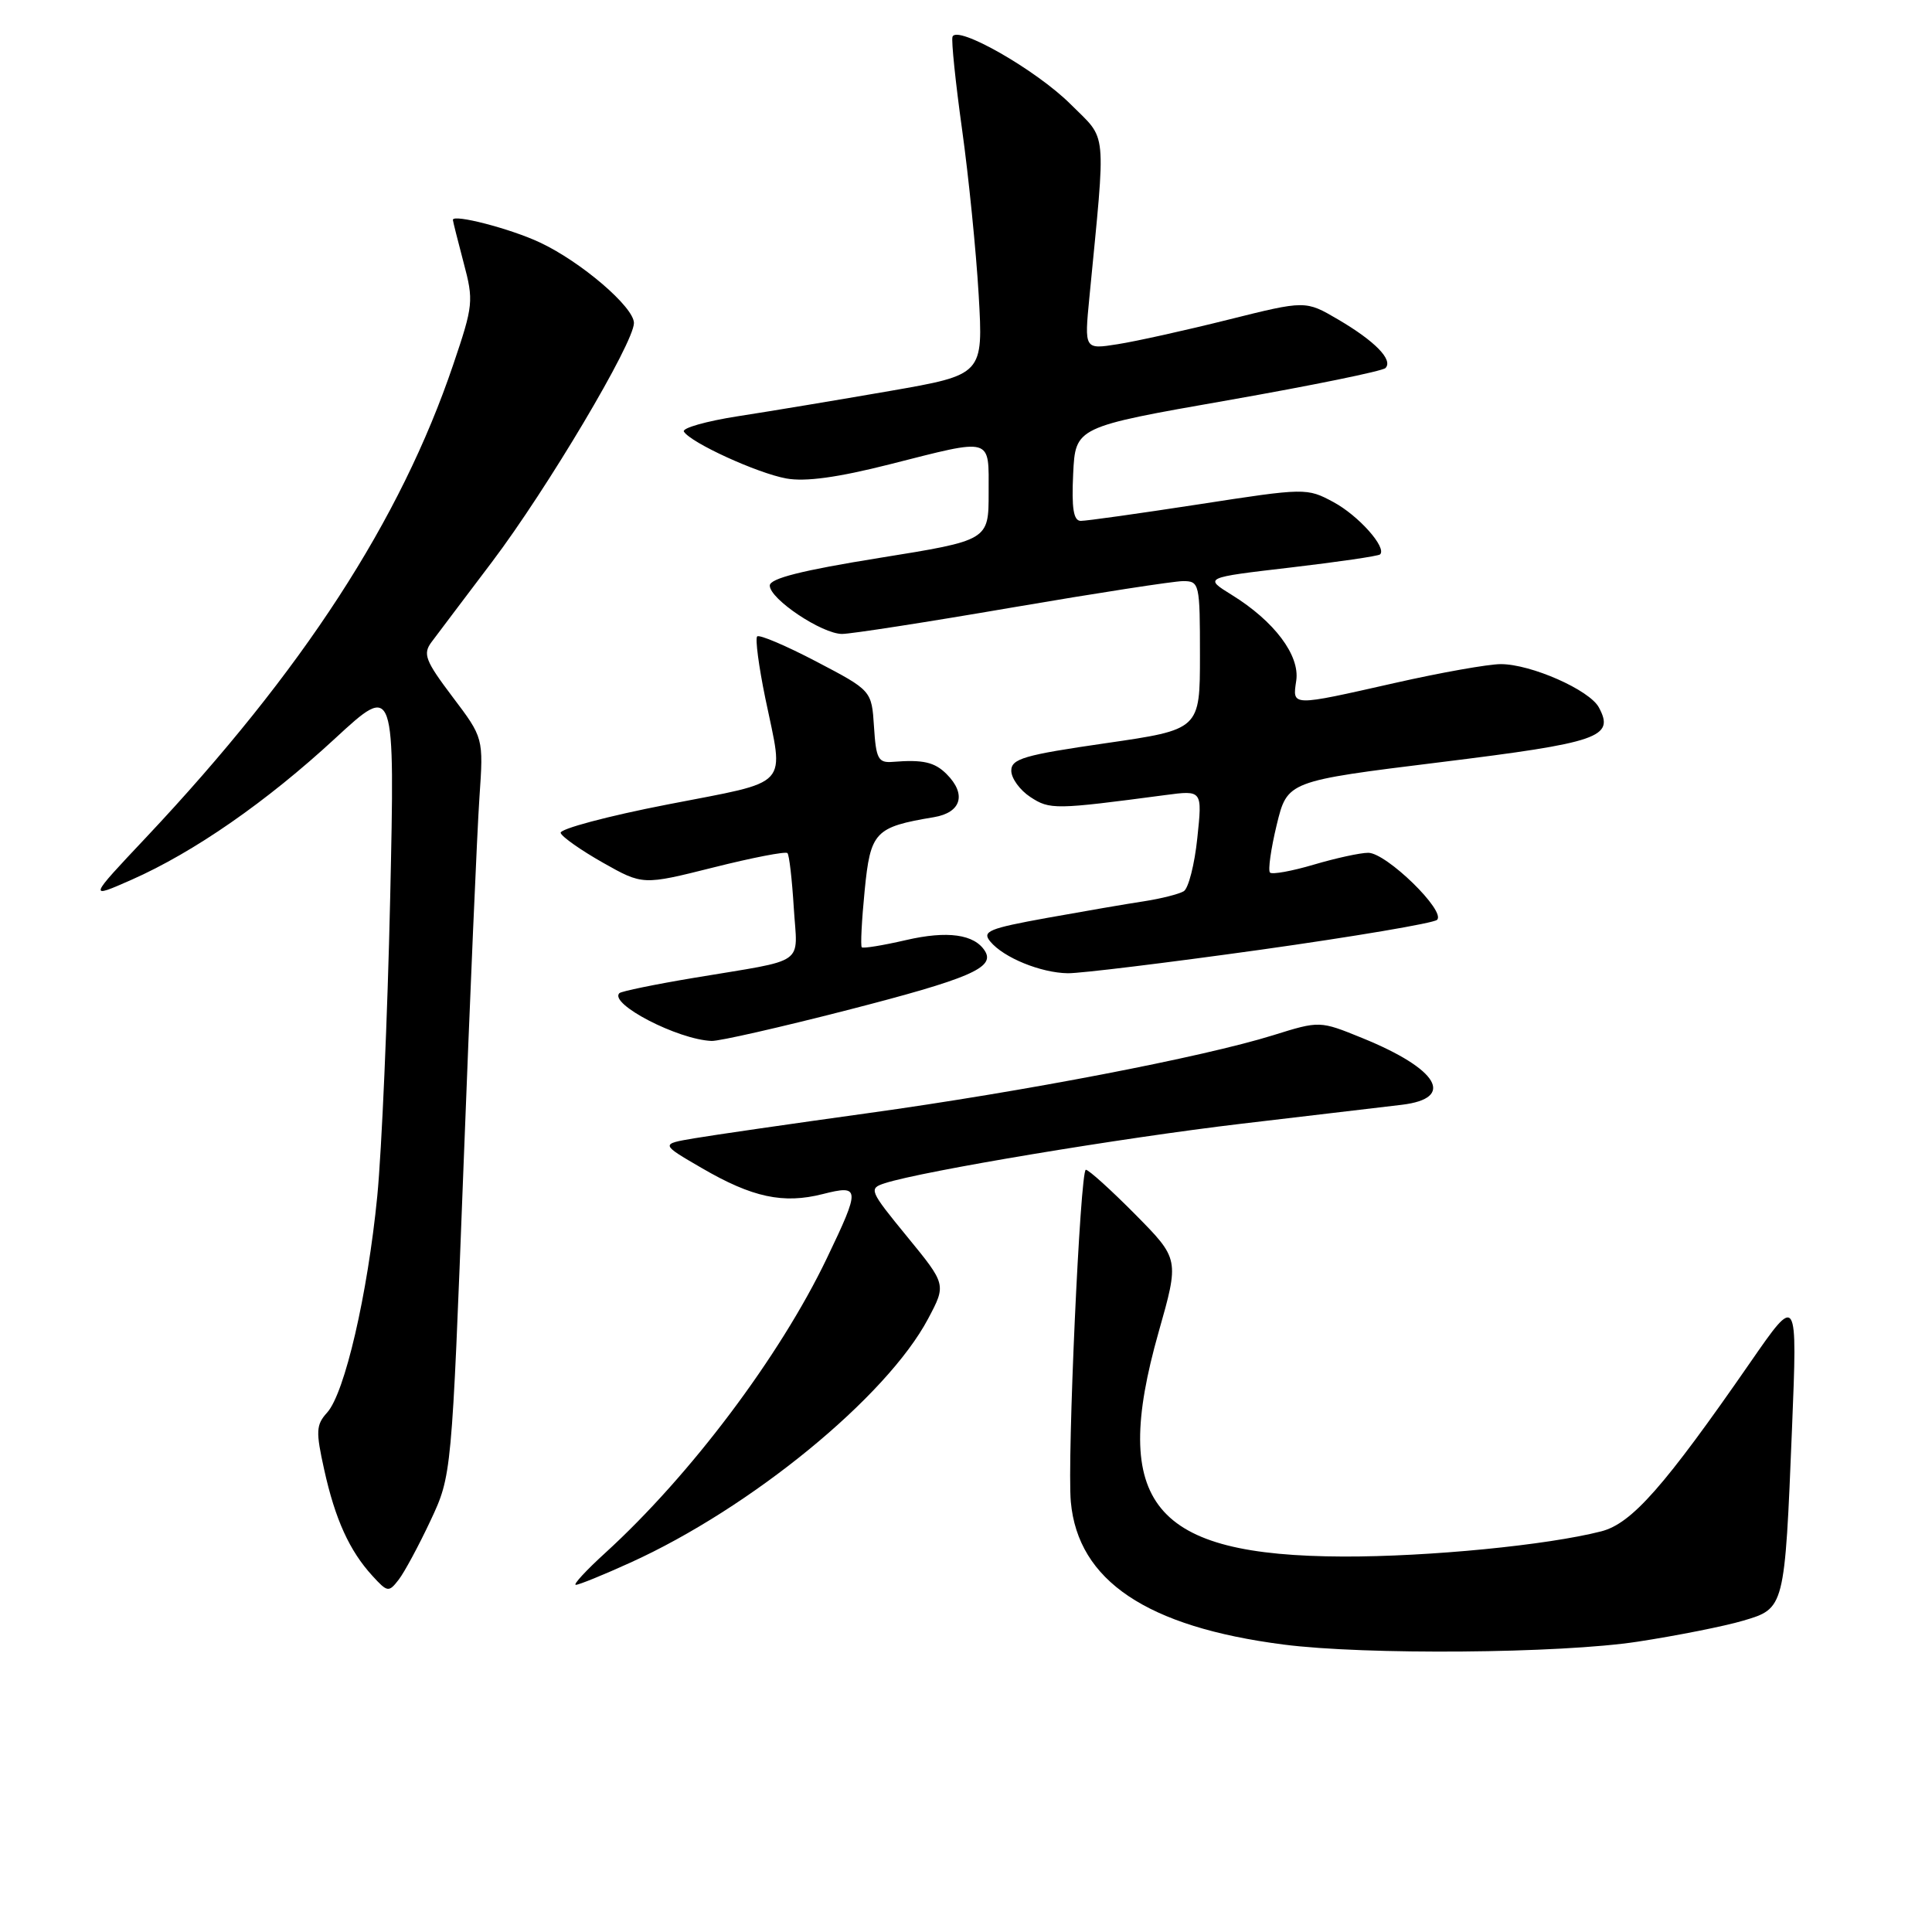 <?xml version="1.0" encoding="UTF-8" standalone="no"?>
<!DOCTYPE svg PUBLIC "-//W3C//DTD SVG 1.1//EN" "http://www.w3.org/Graphics/SVG/1.1/DTD/svg11.dtd" >
<svg xmlns="http://www.w3.org/2000/svg" xmlns:xlink="http://www.w3.org/1999/xlink" version="1.1" viewBox="0 0 256 256">
 <g >
 <path fill="currentColor"
d=" M 217.00 217.53 C 222.22 216.73 228.51 215.48 230.97 214.75 C 236.49 213.12 236.48 213.16 237.45 189.29 C 238.17 171.50 238.17 171.50 231.94 180.50 C 220.52 196.99 216.22 201.87 212.18 202.91 C 205.00 204.75 189.34 206.28 178.00 206.25 C 152.74 206.16 147.07 199.27 153.52 176.52 C 156.27 166.83 156.27 166.83 150.42 160.91 C 147.20 157.66 144.26 155.00 143.88 155.00 C 143.13 155.00 141.39 193.46 141.89 199.00 C 142.84 209.45 151.95 215.57 170.06 217.91 C 180.89 219.31 206.74 219.10 217.00 217.53 Z  M 57.04 201.50 C 59.85 195.50 59.85 195.50 61.42 154.50 C 62.28 131.95 63.23 109.96 63.53 105.63 C 64.07 97.77 64.07 97.77 59.95 92.32 C 56.35 87.55 56.01 86.65 57.17 85.09 C 57.90 84.12 61.51 79.32 65.20 74.45 C 72.50 64.79 84.00 45.43 84.00 42.80 C 84.00 40.69 77.00 34.69 71.56 32.14 C 67.67 30.30 59.98 28.31 60.01 29.14 C 60.02 29.34 60.66 31.88 61.43 34.80 C 62.78 39.86 62.72 40.45 60.06 48.30 C 53.07 68.95 40.12 88.89 19.37 110.95 C 11.68 119.11 11.68 119.11 17.44 116.57 C 25.71 112.91 35.32 106.24 44.41 97.84 C 52.33 90.53 52.33 90.53 51.70 119.02 C 51.35 134.68 50.58 152.45 49.99 158.50 C 48.71 171.52 45.68 184.59 43.35 187.17 C 41.87 188.80 41.83 189.66 42.96 194.75 C 44.41 201.32 46.31 205.49 49.34 208.80 C 51.35 211.00 51.51 211.02 52.84 209.30 C 53.60 208.31 55.49 204.80 57.04 201.50 Z  M 83.52 207.06 C 99.52 199.81 117.49 185.09 122.98 174.74 C 125.39 170.20 125.39 170.20 120.19 163.85 C 115.18 157.73 115.08 157.48 117.25 156.78 C 122.25 155.17 148.51 150.79 164.50 148.90 C 173.85 147.80 183.41 146.66 185.75 146.39 C 192.90 145.53 190.60 141.65 180.52 137.55 C 174.87 135.25 174.87 135.25 168.68 137.18 C 159.35 140.08 135.72 144.63 115.00 147.50 C 104.83 148.91 94.47 150.41 92.00 150.83 C 87.50 151.59 87.50 151.59 93.00 154.78 C 99.68 158.67 103.79 159.55 109.02 158.22 C 114.00 156.96 114.03 157.41 109.56 166.73 C 103.33 179.73 91.48 195.48 80.22 205.75 C 77.65 208.09 75.89 210.00 76.30 210.00 C 76.71 210.00 79.96 208.68 83.52 207.06 Z  M 112.29 133.84 C 128.48 129.68 131.87 128.22 130.52 126.03 C 129.13 123.79 125.54 123.29 120.03 124.57 C 117.00 125.27 114.37 125.70 114.19 125.52 C 114.01 125.34 114.18 121.97 114.57 118.02 C 115.34 110.20 115.91 109.59 123.75 108.28 C 127.38 107.67 128.10 105.24 125.43 102.57 C 123.84 100.98 122.30 100.63 118.31 100.95 C 116.37 101.11 116.08 100.57 115.81 96.31 C 115.50 91.50 115.50 91.50 108.17 87.66 C 104.14 85.55 100.61 84.05 100.33 84.33 C 100.05 84.61 100.54 88.30 101.41 92.53 C 103.90 104.56 105.00 103.37 88.49 106.59 C 80.50 108.14 74.12 109.85 74.29 110.37 C 74.46 110.89 76.98 112.66 79.89 114.31 C 85.17 117.29 85.17 117.29 94.54 114.94 C 99.70 113.64 104.11 112.79 104.34 113.04 C 104.58 113.29 104.95 116.55 105.18 120.28 C 105.66 128.06 107.13 127.03 92.01 129.56 C 86.79 130.43 82.32 131.35 82.07 131.60 C 80.66 133.01 89.81 137.75 94.29 137.93 C 95.28 137.97 103.38 136.13 112.29 133.84 Z  M 167.00 125.85 C 179.38 124.11 189.91 122.33 190.41 121.89 C 191.67 120.77 183.70 113.00 181.30 113.00 C 180.23 113.00 176.99 113.71 174.08 114.57 C 171.18 115.43 168.57 115.90 168.28 115.62 C 168.00 115.33 168.40 112.49 169.17 109.30 C 170.58 103.50 170.58 103.50 190.83 101.00 C 211.94 98.39 213.98 97.69 211.86 93.74 C 210.62 91.42 202.86 88.00 198.86 88.00 C 197.22 88.00 190.90 89.12 184.81 90.50 C 170.98 93.62 171.25 93.63 171.76 90.18 C 172.25 86.83 168.85 82.31 163.22 78.83 C 159.52 76.54 159.52 76.54 171.00 75.20 C 177.31 74.46 182.65 73.68 182.87 73.46 C 183.78 72.55 180.00 68.31 176.69 66.53 C 173.17 64.64 172.99 64.64 158.82 66.83 C 150.94 68.04 143.92 69.03 143.20 69.02 C 142.25 69.01 141.98 67.36 142.20 62.79 C 142.50 56.58 142.50 56.58 162.69 53.04 C 173.79 51.09 183.19 49.17 183.58 48.77 C 184.63 47.70 182.21 45.21 177.32 42.34 C 172.99 39.80 172.99 39.80 162.74 42.36 C 157.11 43.77 150.52 45.23 148.09 45.61 C 143.68 46.31 143.68 46.31 144.35 39.40 C 146.56 16.58 146.77 18.72 141.87 13.82 C 137.32 9.27 126.75 3.24 126.21 4.88 C 126.04 5.39 126.61 10.92 127.48 17.16 C 128.35 23.40 129.34 33.26 129.68 39.07 C 130.29 49.65 130.29 49.65 117.89 51.81 C 111.08 52.99 102.03 54.50 97.80 55.15 C 93.56 55.81 90.33 56.73 90.62 57.19 C 91.53 58.67 100.35 62.70 104.19 63.40 C 106.72 63.86 111.00 63.27 117.87 61.53 C 131.68 58.03 131.00 57.83 131.00 65.30 C 131.00 71.60 131.00 71.60 116.50 73.93 C 106.24 75.58 102.00 76.65 102.00 77.59 C 102.00 79.38 108.92 84.00 111.58 84.00 C 112.75 84.00 122.88 82.43 134.10 80.50 C 145.32 78.58 155.51 77.01 156.75 77.00 C 158.93 77.00 159.00 77.30 159.00 86.83 C 159.00 96.67 159.00 96.67 146.50 98.48 C 135.71 100.04 134.00 100.54 134.00 102.12 C 134.00 103.13 135.14 104.70 136.53 105.61 C 139.11 107.30 139.77 107.29 154.41 105.35 C 159.32 104.70 159.32 104.70 158.65 111.05 C 158.29 114.53 157.48 117.70 156.86 118.09 C 156.23 118.47 153.87 119.07 151.61 119.42 C 149.35 119.76 143.55 120.76 138.72 121.63 C 131.00 123.03 130.09 123.41 131.22 124.76 C 132.99 126.90 137.92 128.91 141.50 128.96 C 143.15 128.98 154.62 127.58 167.00 125.85 Z "/>
</g>
</svg>